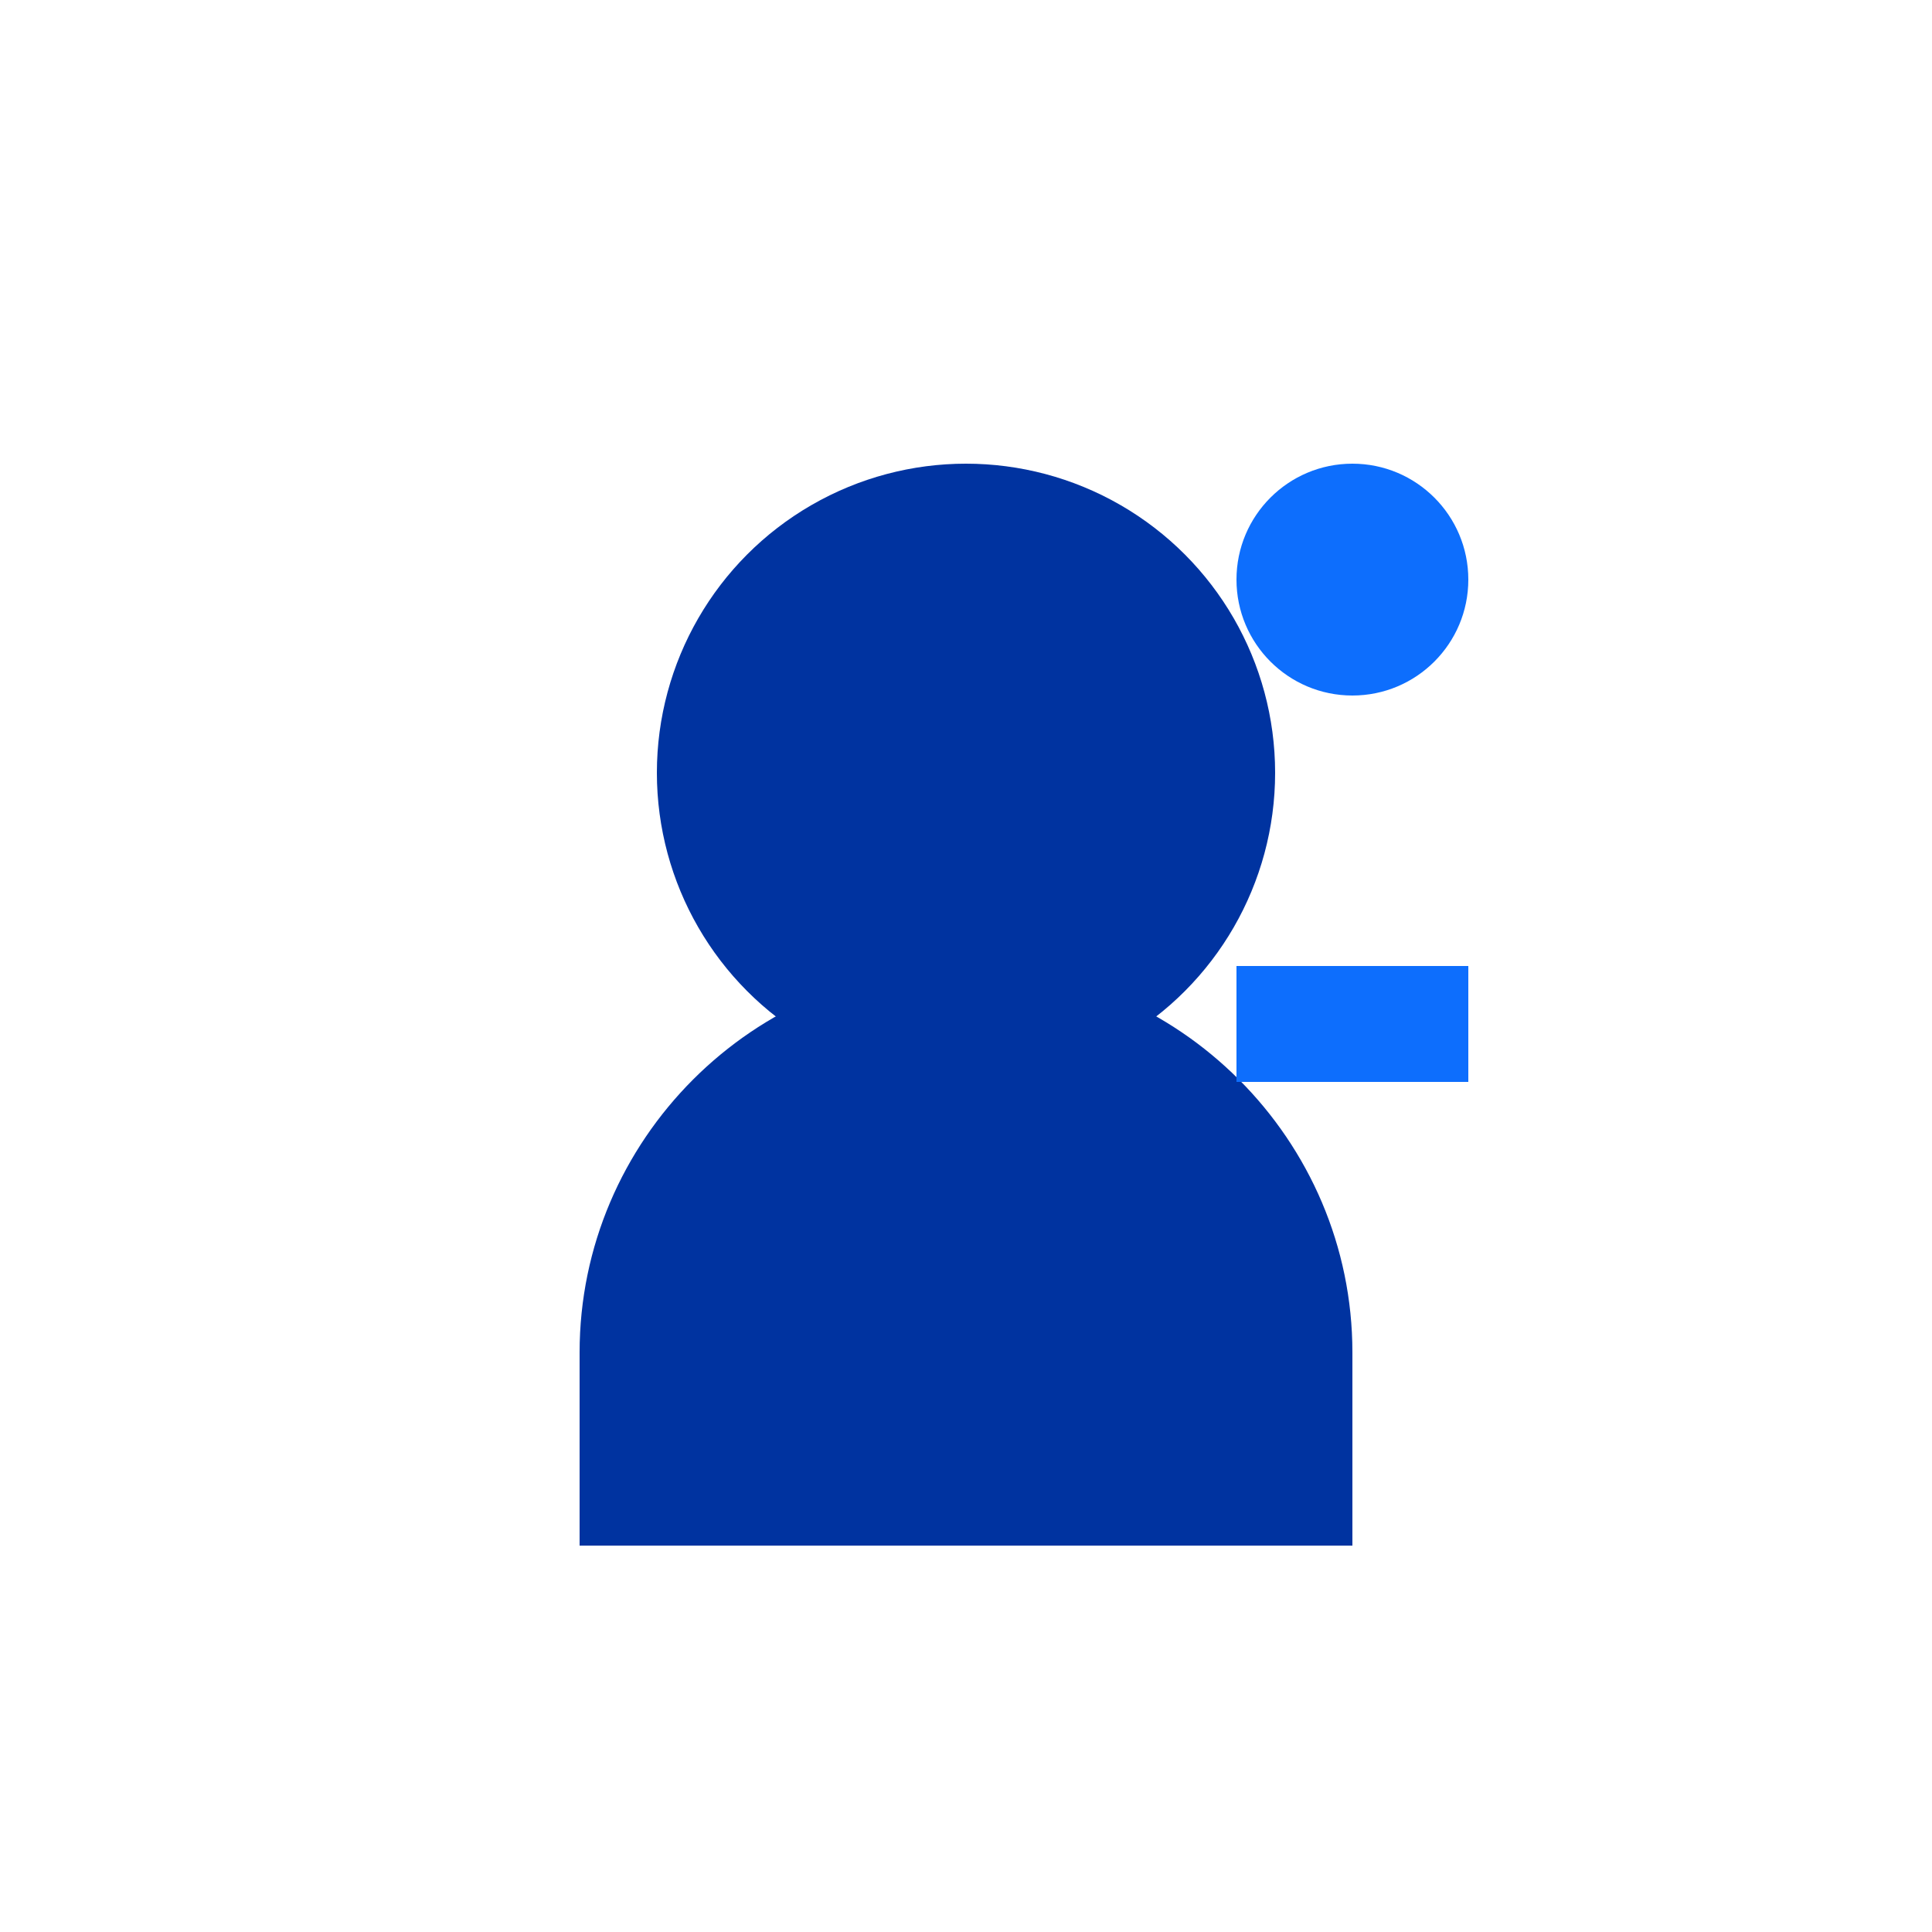 <svg xmlns="http://www.w3.org/2000/svg" width="50" height="50" viewBox="0 0 50 50" fill="none">
<circle cx="25" cy="20" r="8" fill="#0033a0"/>
<path d="M15 35c0-5.5 4.5-10 10-10s10 4.5 10 10v5H15v-5z" fill="#0033a0"/>
<circle cx="35" cy="15" r="3" fill="#0d6efd"/>
<path d="M32 25h6v3h-6z" fill="#0d6efd"/>
</svg>